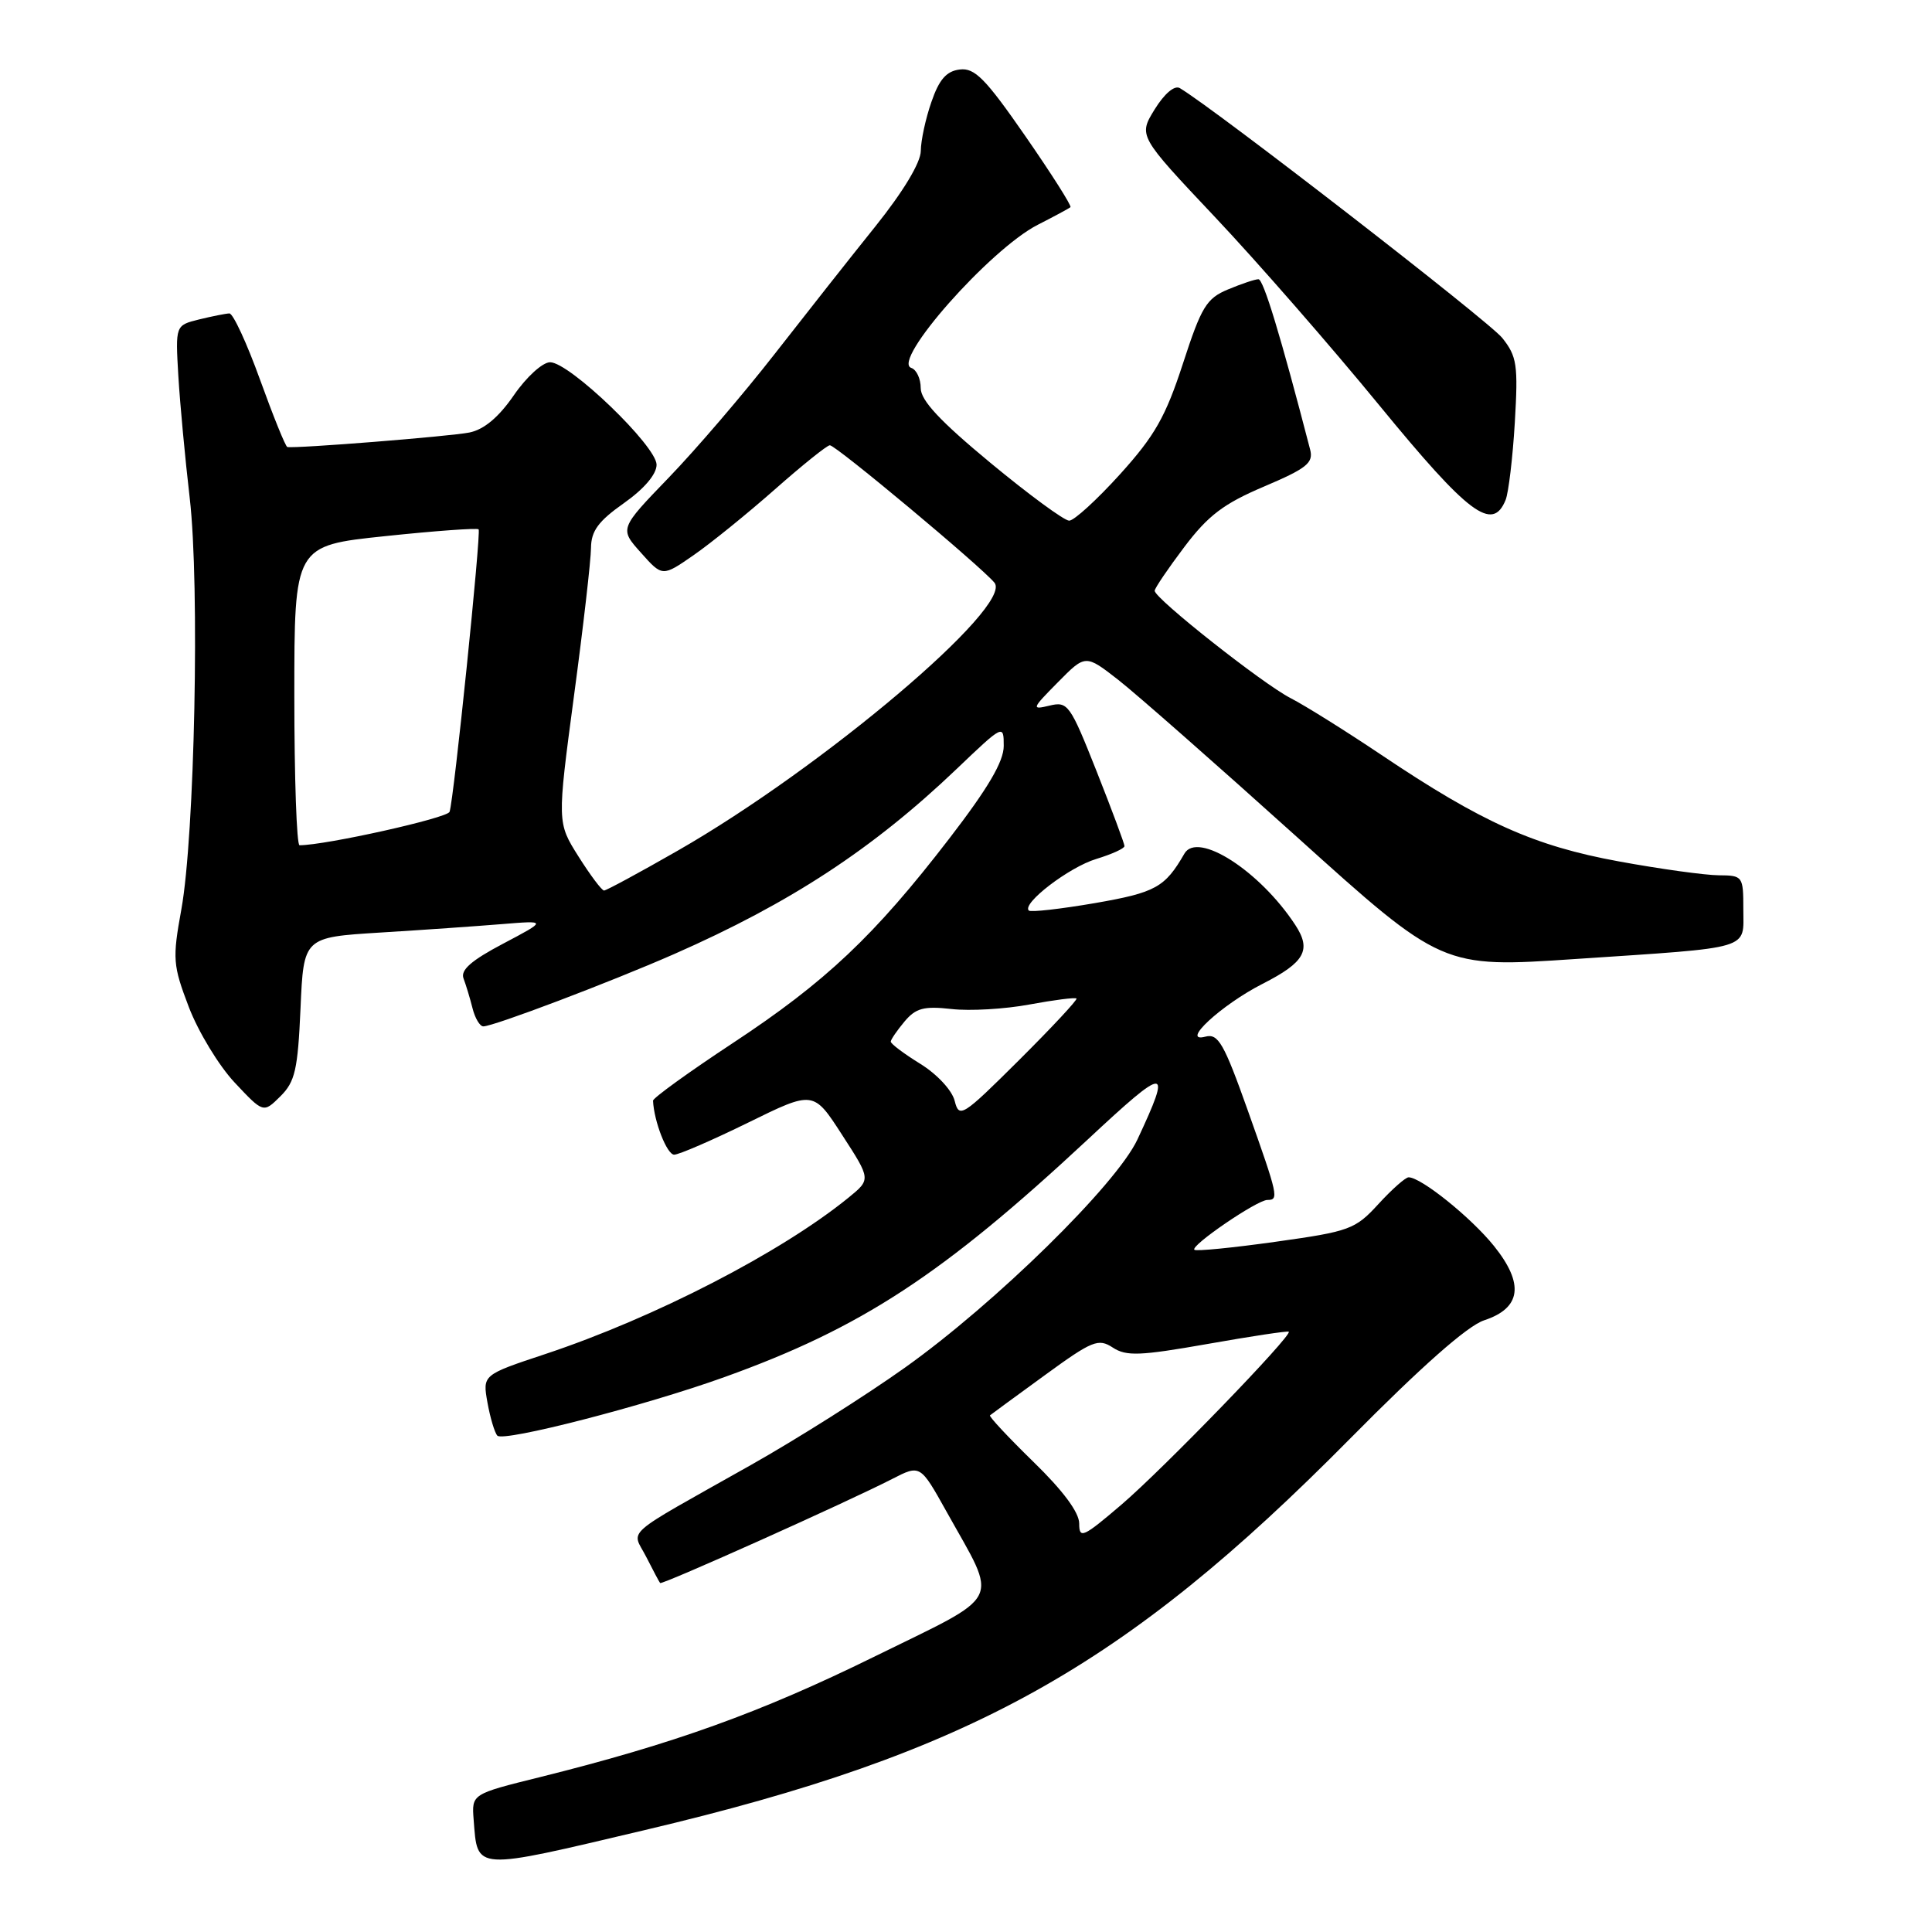 <?xml version="1.0" encoding="UTF-8" standalone="no"?>
<!DOCTYPE svg PUBLIC "-//W3C//DTD SVG 1.1//EN" "http://www.w3.org/Graphics/SVG/1.1/DTD/svg11.dtd" >
<svg xmlns="http://www.w3.org/2000/svg" xmlns:xlink="http://www.w3.org/1999/xlink" version="1.1" viewBox="0 0 256 256">
 <g >
 <path fill="currentColor"
d=" M 85.50 242.48 C 128.54 232.31 148.80 221.06 178.90 190.62 C 188.35 181.06 194.44 175.68 196.65 174.95 C 201.57 173.33 202.00 170.13 197.96 165.10 C 194.93 161.33 188.30 156.00 186.65 156.00 C 186.23 156.00 184.44 157.59 182.65 159.54 C 179.58 162.90 178.84 163.17 169.03 164.54 C 163.33 165.34 158.48 165.82 158.26 165.60 C 157.72 165.05 166.58 159.00 167.93 159.00 C 169.48 159.00 169.38 158.51 165.35 147.17 C 162.17 138.22 161.42 136.92 159.73 137.36 C 156.30 138.26 161.84 133.14 167.30 130.36 C 172.90 127.51 173.81 125.88 171.63 122.56 C 166.95 115.41 158.68 110.09 156.94 113.11 C 154.36 117.59 153.13 118.27 145.06 119.67 C 140.50 120.45 136.56 120.90 136.32 120.65 C 135.38 119.71 141.67 114.90 145.25 113.82 C 147.31 113.19 149.00 112.43 149.00 112.11 C 149.00 111.80 147.34 107.34 145.31 102.21 C 141.79 93.33 141.49 92.91 139.06 93.50 C 136.64 94.08 136.70 93.92 140.17 90.41 C 143.83 86.70 143.83 86.70 148.17 90.08 C 150.55 91.94 161.19 101.30 171.80 110.86 C 191.10 128.26 191.10 128.26 208.80 127.07 C 232.43 125.49 231.00 125.91 231.00 120.48 C 231.00 116.10 230.93 116.00 227.75 115.98 C 225.96 115.97 220.00 115.15 214.50 114.14 C 203.29 112.09 196.38 108.99 183.01 100.01 C 178.33 96.87 172.93 93.49 171.00 92.50 C 167.32 90.61 153.00 79.30 153.00 78.28 C 153.00 77.95 154.77 75.34 156.92 72.49 C 160.08 68.30 162.14 66.74 167.49 64.47 C 173.16 62.06 174.06 61.34 173.60 59.57 C 169.67 44.42 167.41 37.00 166.75 37.00 C 166.30 37.00 164.49 37.61 162.72 38.35 C 159.86 39.54 159.19 40.65 156.74 48.19 C 154.45 55.22 153.02 57.74 148.41 62.84 C 145.34 66.23 142.31 69.00 141.67 68.99 C 141.02 68.99 136.34 65.55 131.25 61.34 C 124.57 55.81 122.00 53.06 122.00 51.43 C 122.00 50.18 121.44 48.98 120.75 48.75 C 118.07 47.86 131.18 33.02 137.50 29.79 C 139.70 28.67 141.65 27.62 141.84 27.45 C 142.03 27.29 139.34 23.05 135.86 18.03 C 130.58 10.41 129.15 8.96 127.17 9.21 C 125.41 9.42 124.44 10.53 123.42 13.50 C 122.65 15.70 122.02 18.62 122.01 20.00 C 122.00 21.54 119.69 25.38 115.99 30.00 C 112.68 34.12 106.65 41.77 102.57 47.00 C 98.49 52.23 92.22 59.55 88.62 63.28 C 82.08 70.06 82.08 70.06 84.93 73.24 C 87.77 76.43 87.77 76.43 91.91 73.56 C 94.19 71.98 99.03 68.06 102.67 64.85 C 106.32 61.63 109.59 59.00 109.96 59.00 C 110.77 59.00 129.99 75.05 131.77 77.21 C 134.32 80.30 108.97 101.75 89.78 112.73 C 84.72 115.63 80.33 118.00 80.04 118.00 C 79.74 118.00 78.22 115.97 76.66 113.50 C 73.82 109.00 73.82 109.00 76.05 92.25 C 77.29 83.04 78.30 74.20 78.31 72.61 C 78.33 70.35 79.28 69.06 82.67 66.67 C 85.36 64.77 87.00 62.84 87.00 61.58 C 87.00 59.11 75.46 48.00 72.89 48.00 C 71.90 48.00 69.75 49.95 68.09 52.37 C 66.08 55.29 64.13 56.92 62.20 57.31 C 59.60 57.83 39.12 59.46 38.07 59.23 C 37.83 59.17 36.21 55.16 34.46 50.32 C 32.71 45.47 30.88 41.51 30.39 41.53 C 29.90 41.55 28.09 41.91 26.37 42.33 C 23.24 43.11 23.24 43.11 23.63 49.80 C 23.85 53.49 24.53 60.77 25.14 66.00 C 26.48 77.52 25.80 110.72 24.03 120.50 C 22.84 127.06 22.90 127.88 25.02 133.44 C 26.27 136.71 29.00 141.21 31.09 143.44 C 34.90 147.50 34.90 147.50 37.15 145.27 C 39.10 143.34 39.46 141.75 39.82 133.62 C 40.23 124.20 40.23 124.20 50.36 123.57 C 55.94 123.23 63.20 122.72 66.50 122.45 C 72.50 121.96 72.50 121.96 66.67 125.04 C 62.45 127.26 60.99 128.54 61.42 129.65 C 61.74 130.50 62.28 132.27 62.61 133.59 C 62.94 134.92 63.59 136.00 64.04 136.00 C 65.40 136.00 80.83 130.15 89.35 126.41 C 104.73 119.64 115.65 112.49 126.75 101.90 C 132.95 95.98 133.00 95.96 133.00 98.84 C 133.00 100.91 130.93 104.43 125.78 111.12 C 115.86 124.01 109.40 130.11 97.06 138.24 C 91.25 142.07 86.51 145.50 86.53 145.85 C 86.66 148.62 88.38 153.00 89.33 153.00 C 89.97 153.00 94.39 151.08 99.14 148.75 C 107.79 144.50 107.79 144.50 111.59 150.39 C 115.40 156.27 115.40 156.27 112.45 158.68 C 103.53 165.94 86.76 174.60 72.22 179.43 C 63.94 182.18 63.94 182.18 64.59 185.84 C 64.95 187.85 65.54 189.83 65.90 190.23 C 66.69 191.10 85.45 186.27 96.00 182.47 C 114.14 175.95 124.88 168.92 144.11 151.01 C 154.71 141.12 155.33 141.12 150.71 151.00 C 147.91 156.97 131.90 172.68 119.92 181.21 C 114.74 184.90 105.55 190.71 99.50 194.12 C 82.14 203.91 83.71 202.54 85.62 206.28 C 86.52 208.05 87.35 209.62 87.47 209.76 C 87.70 210.04 112.24 199.04 118.22 195.97 C 121.94 194.06 121.94 194.06 125.41 200.28 C 132.32 212.69 133.17 211.00 115.74 219.57 C 100.74 226.94 89.26 231.07 71.50 235.49 C 62.50 237.72 62.50 237.72 62.76 241.11 C 63.30 247.94 62.57 247.90 85.50 242.48 Z  M 199.50 66.25 C 199.89 65.29 200.44 60.67 200.72 56.00 C 201.17 48.35 201.01 47.23 199.05 44.77 C 197.32 42.59 160.96 14.42 156.34 11.68 C 155.64 11.26 154.30 12.39 153.00 14.49 C 150.84 18.00 150.84 18.00 160.98 28.75 C 166.56 34.66 176.38 45.91 182.80 53.75 C 194.62 68.17 197.76 70.52 199.50 66.25 Z  M 143.00 201.88 C 143.00 200.40 140.85 197.51 136.93 193.70 C 133.60 190.45 131.01 187.68 131.18 187.54 C 131.36 187.39 134.62 185.00 138.43 182.23 C 144.74 177.63 145.54 177.31 147.45 178.56 C 149.24 179.73 151.04 179.66 160.02 178.08 C 165.78 177.06 170.62 176.33 170.77 176.46 C 171.28 176.92 154.16 194.62 148.60 199.37 C 143.51 203.72 143.00 203.95 143.00 201.88 Z  M 126.50 145.87 C 126.15 144.47 124.17 142.34 121.94 140.96 C 119.77 139.62 118.01 138.30 118.03 138.01 C 118.05 137.73 118.87 136.53 119.86 135.35 C 121.35 133.58 122.41 133.29 126.08 133.70 C 128.51 133.98 133.16 133.71 136.42 133.10 C 139.67 132.50 142.47 132.14 142.64 132.31 C 142.80 132.47 139.38 136.14 135.03 140.47 C 127.50 147.96 127.09 148.21 126.50 145.87 Z  M 39.00 92.15 C 39.00 72.30 39.00 72.30 51.05 71.04 C 57.68 70.34 63.25 69.94 63.42 70.14 C 63.77 70.55 60.14 105.95 59.57 107.57 C 59.29 108.40 43.12 112.00 39.69 112.00 C 39.31 112.00 39.00 103.07 39.00 92.15 Z "/>
</g>
</svg>